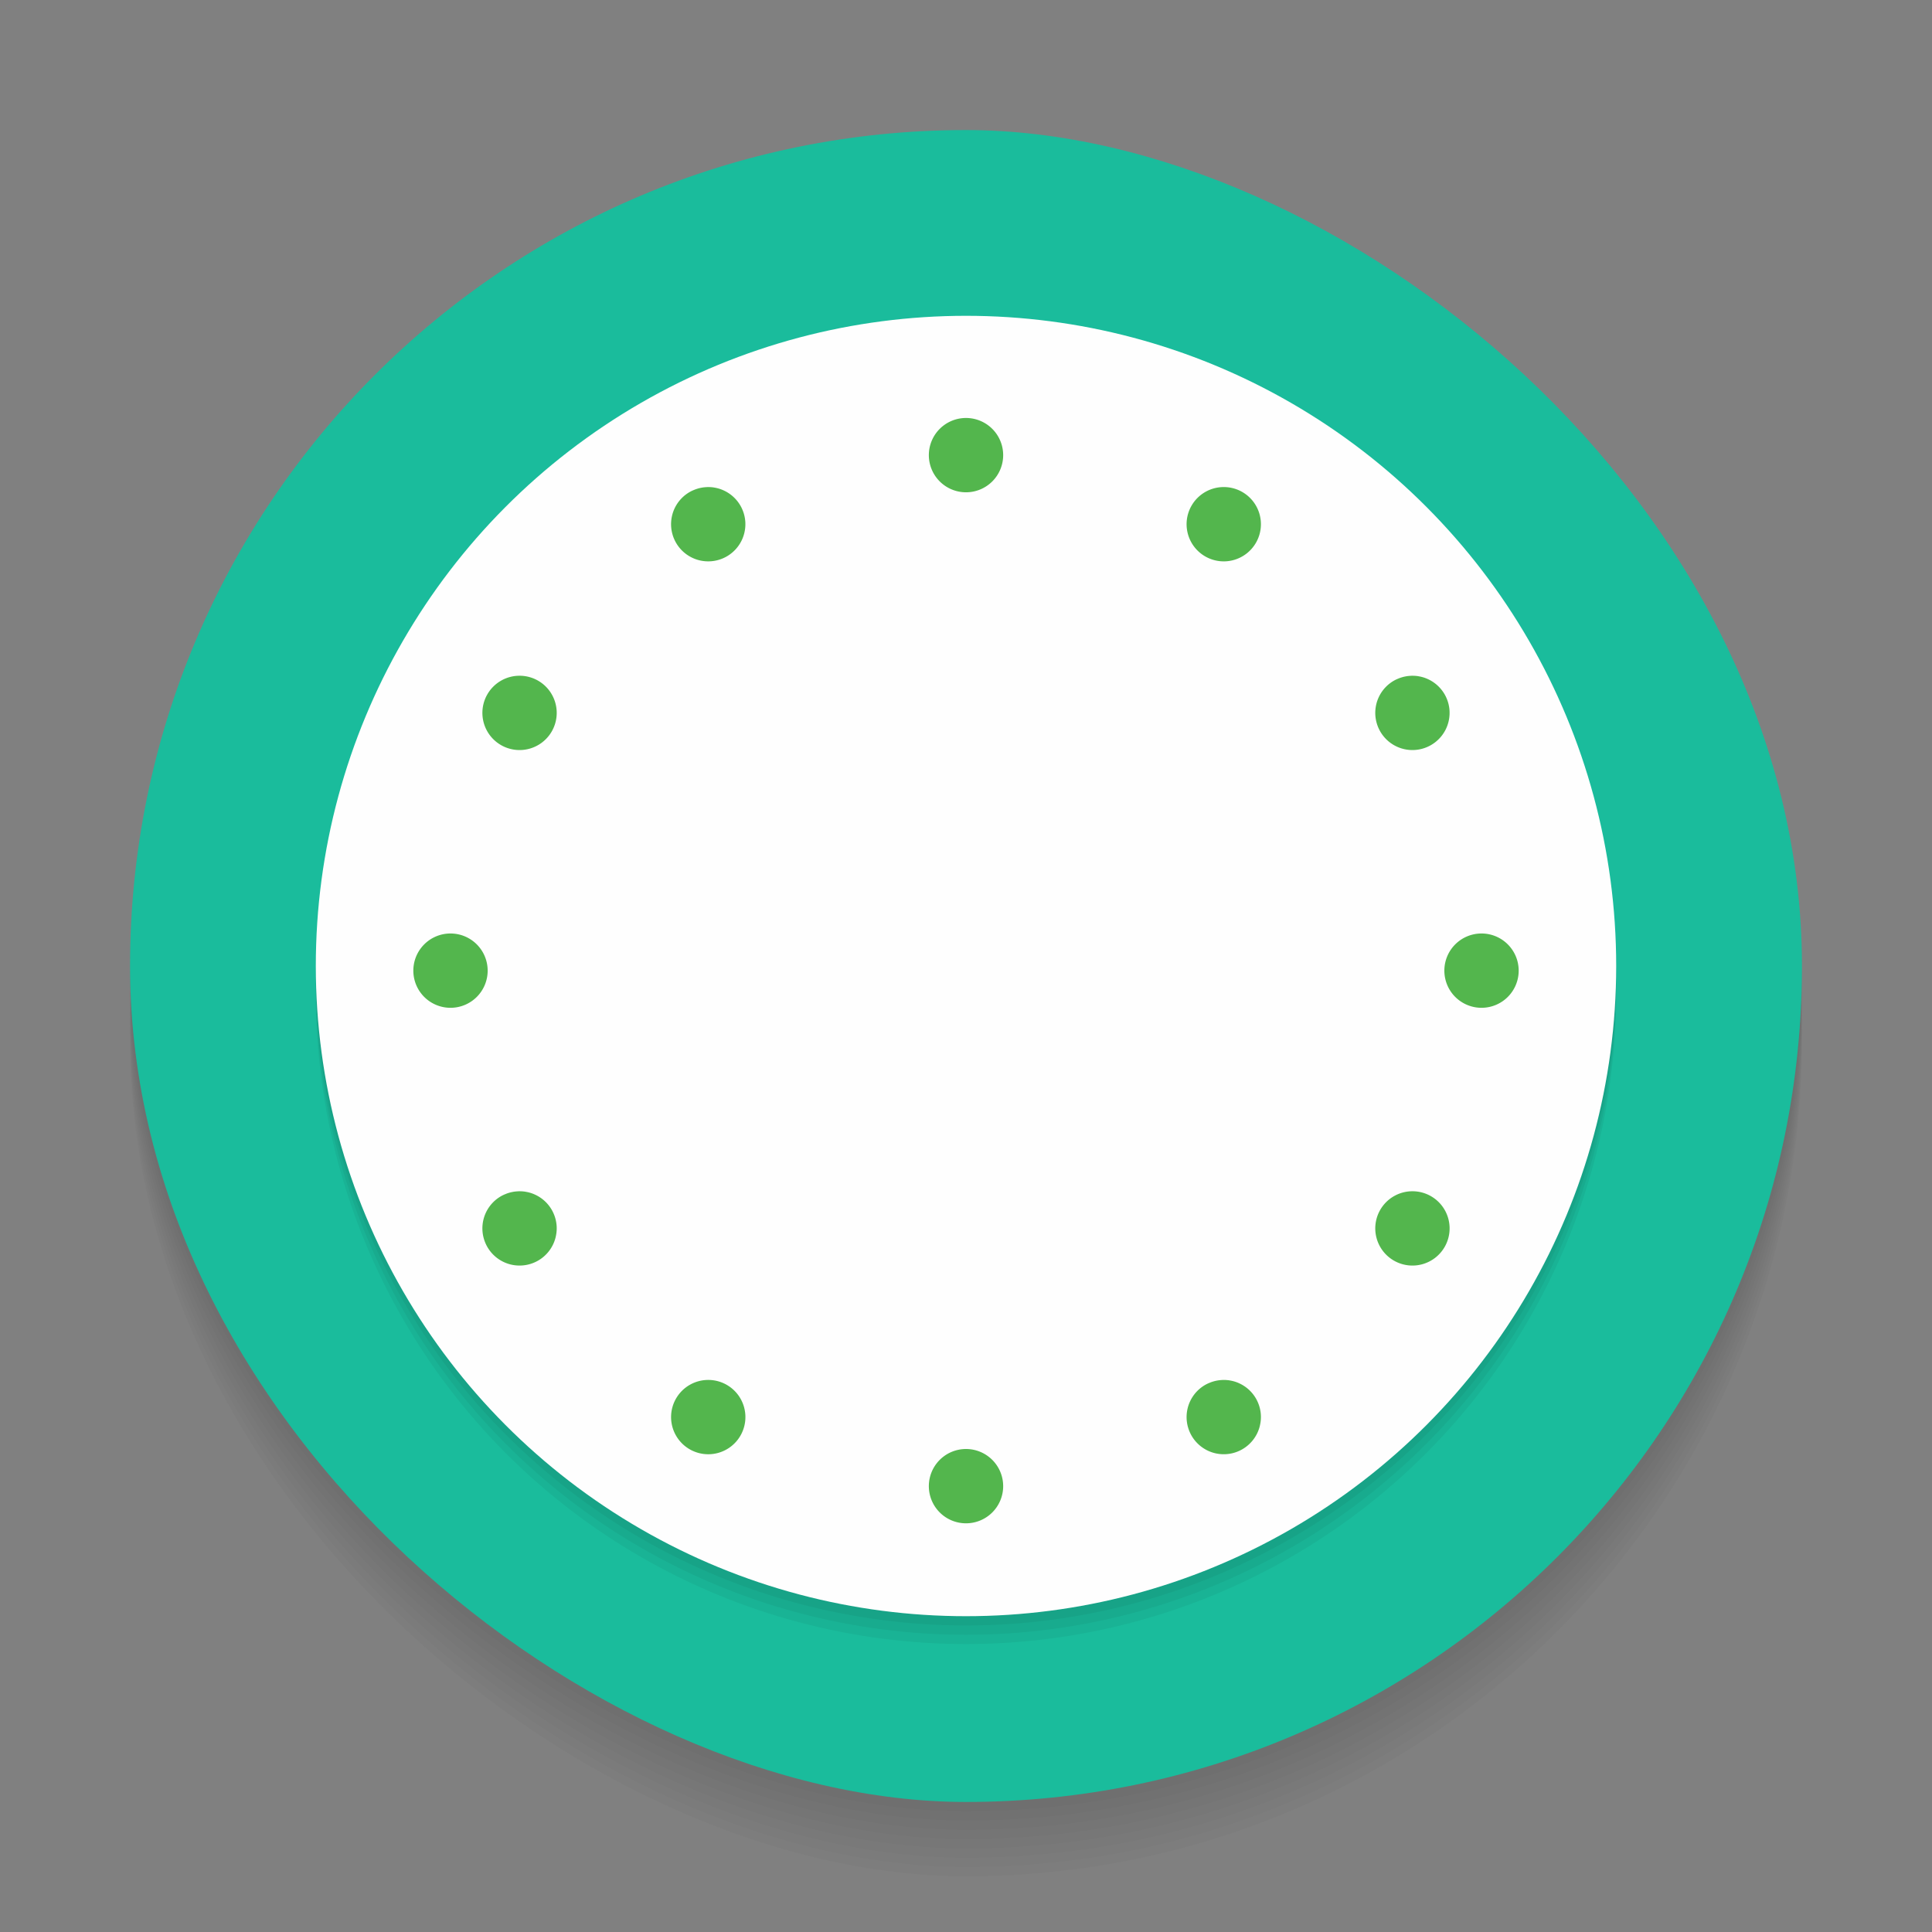 <svg xmlns="http://www.w3.org/2000/svg" id="svg2" width="208" height="208" version="1">
 <rect width="100%" height="100%" fill="#808080" stroke="none"/>
 <g id="MinuteHand">
  <path id="rect4187" d="m 249,137 10,0 0,72 -10,0 z" style="opacity:0.001;fill:#000000;fill-opacity:1;fill-rule:nonzero;stroke:none;stroke-width:2;stroke-linecap:round;stroke-linejoin:round;stroke-miterlimit:4;stroke-dasharray:none;stroke-opacity:1"/>
  <path id="HourHand3" d="M 252.004,206 250,142 c 0,-2.209 1.791,-4 4,-4 2.209,0 4,1.791 4,4 l -2.004,64 c 0,0 0.004,2 -1.996,2 -2,0 -1.996,-2 -1.996,-2 z" style="fill:#5e5e5e"/>
 </g>
 <g id="HourHand">
  <path id="rect4189" d="m 266,137 10,0 0,52 -10,0 z" style="opacity:0.001;fill:#000000;fill-opacity:1;fill-rule:nonzero;stroke:none;stroke-width:2;stroke-linecap:round;stroke-linejoin:round;stroke-miterlimit:4;stroke-dasharray:none;stroke-opacity:1"/>
  <path id="MinuteHand3" d="m 269,186 -2.031,-44 c 0,-2.209 1.791,-4 4,-4 2.209,0 4,1.791 4,4 -5.1e-4,0.104 -0.005,0.209 -0.014,0.312 L 273,186 c 0,0 -0.031,2 -2.031,2 -2,0 -1.969,-2 -1.969,-2 z" style="fill:#3f3f3f"/>
 </g>
 <g id="SecondHand">
  <path id="rect4208" d="m 283,137 6,0 0,70 -6,0 z" style="opacity:0.001;fill:#000000;fill-opacity:1;fill-rule:nonzero;stroke:none;stroke-width:2;stroke-linecap:round;stroke-linejoin:round;stroke-miterlimit:4;stroke-dasharray:none;stroke-opacity:1"/>
  <g id="g4210" transform="translate(-4.064,-2)">
   <path id="rect6212" d="m 291.064,141 0,65.999 c 0,0 0,1.001 -1,1.001 -1,0 -1,-1 -1,-1 l 0,-66 z" style="fill:#ff9800;fill-opacity:1;stroke:none"/>
   <path id="path6214" d="m 289.063,143.731 c -0.956,-0.553 -1.283,-1.776 -0.73,-2.732 0.553,-0.956 1.776,-1.283 2.732,-0.73 0.956,0.553 1.283,1.776 0.73,2.732 -0.553,0.956 -1.776,1.283 -2.732,0.73 z" style="fill:#ff9800;fill-opacity:1;stroke:none"/>
  </g>
 </g>
 <g id="ClockFace">
  <rect id="rect4224" width="180" height="180" x="-202" y="-194" rx="90" ry="90" transform="matrix(0,-1,-1,0,0,0)" style="opacity:0.02;fill:#000000;fill-opacity:1"/>
  <rect id="rect4226" width="180" height="180" x="-201" y="-194" rx="90" ry="90" transform="matrix(0,-1,-1,0,0,0)" style="opacity:0.02;fill:#000000;fill-opacity:1"/>
  <rect id="rect4228" width="180" height="180" x="-200" y="-194" rx="90" ry="90" transform="matrix(0,-1,-1,0,0,0)" style="opacity:0.02;fill:#000000;fill-opacity:1"/>
  <rect id="rect4230" width="180" height="180" x="-199" y="-194" rx="90" ry="90" transform="matrix(0,-1,-1,0,0,0)" style="opacity:0.02;fill:#000000;fill-opacity:1"/>
  <rect id="rect4217" width="208" height="208" x="0" y="0" style="opacity:0.001;fill:#000000;fill-opacity:1;fill-rule:nonzero;stroke:none;stroke-width:2;stroke-linecap:round;stroke-linejoin:round;stroke-miterlimit:4;stroke-dasharray:none;stroke-opacity:1"/>
  <rect id="rect4197" width="180" height="180" x="-198" y="-194" rx="90" ry="90" transform="matrix(0,-1,-1,0,0,0)" style="opacity:0.02;fill:#000000;fill-opacity:1"/>
  <rect id="rect4199" width="180" height="180" x="-197" y="-194" rx="90" ry="90" transform="matrix(0,-1,-1,0,0,0)" style="opacity:0.02;fill:#000000;fill-opacity:1"/>
  <rect id="rect4201" width="180" height="180" x="-196" y="-194" rx="90" ry="90" transform="matrix(0,-1,-1,0,0,0)" style="opacity:0.02;fill:#000000;fill-opacity:1"/>
  <rect id="rect4203" width="180" height="180" x="-195" y="-194" rx="90" ry="90" transform="matrix(0,-1,-1,0,0,0)" style="opacity:0.02;fill:#000000;fill-opacity:1"/>
  <g id="g865">
   <rect style="fill:#1abc9c;fill-opacity:1" id="rect4" width="180" height="180" x="-194" y="-194" rx="90" ry="90" transform="matrix(0,-1,-1,0,0,0)"/>
   <circle style="opacity:0.05;fill:#000000;fill-opacity:1;fill-rule:nonzero;stroke:none;stroke-width:2;stroke-linecap:round;stroke-linejoin:round;stroke-miterlimit:4;stroke-dasharray:none;stroke-opacity:1" id="circle4209" cx="104" cy="107" r="70"/>
   <circle style="opacity:0.05;fill:#000000;fill-opacity:1;fill-rule:nonzero;stroke:none;stroke-width:2;stroke-linecap:round;stroke-linejoin:round;stroke-miterlimit:4;stroke-dasharray:none;stroke-opacity:1" id="circle4207" cx="104" cy="106" r="70"/>
   <circle style="opacity:0.05;fill:#000000;fill-opacity:1;fill-rule:nonzero;stroke:none;stroke-width:2;stroke-linecap:round;stroke-linejoin:round;stroke-miterlimit:4;stroke-dasharray:none;stroke-opacity:1" id="circle4205" cx="104" cy="105" r="70"/>
   <circle style="opacity:1;fill:#fefefe;fill-opacity:1;fill-rule:nonzero;stroke:none;stroke-width:2;stroke-linecap:round;stroke-linejoin:round;stroke-miterlimit:4;stroke-dasharray:none;stroke-opacity:1" id="path4224" cx="104" cy="104" r="70"/>
   <path style="fill:#53b64d;fill-opacity:1" id="path4185" d="m 104,45 a 4,4 0 0 0 -4,4 4,4 0 0 0 4,4 4,4 0 0 0 4.002,-4 4,4 0 0 0 -2.084,-3.51 A 4,4 0 0 0 104,45 Z m -27.844,7.438 a 4,4 0 0 0 -0.049,0.004 4,4 0 0 0 -0.229,0.016 4,4 0 0 0 -0.172,0.018 4,4 0 0 0 -0.219,0.039 4,4 0 0 0 -0.176,0.035 4,4 0 0 0 -0.209,0.059 4,4 0 0 0 -0.178,0.057 4,4 0 0 0 -0.199,0.078 4,4 0 0 0 -0.168,0.07 4,4 0 0 0 -0.309,0.158 4,4 0 0 0 -1.879,2.484 4,4 0 0 0 0,0.002 4,4 0 0 0 -0.117,0.789 4,4 0 0 0 0.123,1.189 4,4 0 0 0 0.275,0.748 4,4 0 0 0 0,0.002 4,4 0 0 0 0.133,0.25 4,4 0 0 0 2.484,1.879 4,4 0 0 0 0.002,0 4,4 0 0 0 0.391,0.078 4,4 0 0 0 0.002,0 4,4 0 0 0 2.586,-0.492 4,4 0 0 0 1.191,-1.053 4,4 0 0 0 0.416,-0.682 4,4 0 0 0 0.271,-0.752 4,4 0 0 0 0.078,-0.391 4,4 0 0 0 0.039,-0.799 4,4 0 0 0 -0.041,-0.396 4,4 0 0 0 -0.357,-1.141 4,4 0 0 0 0,-0.002 4,4 0 0 0 -0.133,-0.25 4,4 0 0 0 -1.385,-1.416 4,4 0 0 0 -0.35,-0.189 4,4 0 0 0 -0.002,0 4,4 0 0 0 -0.367,-0.156 4,4 0 0 0 -0.709,-0.182 4,4 0 0 0 -0.064,-0.014 4,4 0 0 0 -0.002,0 4,4 0 0 0 -0.037,-0.004 4,4 0 0 0 -0.465,-0.035 4,4 0 0 0 -0.178,-0.002 z m 55.688,0 a 4,4 0 0 0 -3.559,1.998 4,4 0 0 0 1.465,5.465 4,4 0 0 0 5.465,-1.465 A 4,4 0 0 0 133.75,52.971 4,4 0 0 0 131.844,52.438 Z M 56.029,72.752 A 4,4 0 0 0 52.471,74.75 4,4 0 0 0 53.936,80.215 4,4 0 0 0 59.4,78.75 4,4 0 0 0 57.936,73.285 4,4 0 0 0 56.029,72.752 Z m 95.941,0 a 4,4 0 0 0 -0.049,0.004 4,4 0 0 0 -0.229,0.016 4,4 0 0 0 -0.172,0.018 4,4 0 0 0 -0.215,0.037 4,4 0 0 0 -0.184,0.039 4,4 0 0 0 -0.191,0.053 4,4 0 0 0 -0.193,0.061 4,4 0 0 0 -0.197,0.078 4,4 0 0 0 -0.168,0.07 4,4 0 0 0 -0.309,0.158 4,4 0 0 0 -1.879,2.484 4,4 0 0 0 0,0.002 4,4 0 0 0 -0.117,0.789 4,4 0 0 0 0.123,1.189 4,4 0 0 0 0.275,0.748 4,4 0 0 0 0.133,0.252 4,4 0 0 0 2.484,1.879 4,4 0 0 0 0.002,0 4,4 0 0 0 0.391,0.078 4,4 0 0 0 0.002,0 4,4 0 0 0 2.586,-0.492 4,4 0 0 0 1.191,-1.053 4,4 0 0 0 0.416,-0.682 4,4 0 0 0 0.271,-0.752 4,4 0 0 0 0.078,-0.391 4,4 0 0 0 0.039,-0.799 4,4 0 0 0 -0.041,-0.396 4,4 0 0 0 -0.357,-1.141 4,4 0 0 0 0,-0.002 4,4 0 0 0 -0.133,-0.25 4,4 0 0 0 -1.385,-1.416 4,4 0 0 0 -0.35,-0.189 4,4 0 0 0 -0.002,0 4,4 0 0 0 -0.367,-0.156 4,4 0 0 0 -0.709,-0.182 4,4 0 0 0 -0.065,-0.014 4,4 0 0 0 -0.002,0 4,4 0 0 0 -0.037,-0.004 4,4 0 0 0 -0.465,-0.035 4,4 0 0 0 -0.178,-0.002 z M 48.5,100.5 a 4,4 0 0 0 -4,4 4,4 0 0 0 4,4 4,4 0 0 0 4.002,-4 4,4 0 0 0 -2.084,-3.51 A 4,4 0 0 0 48.5,100.5 Z m 111,0 a 4,4 0 0 0 -4,4 4,4 0 0 0 4,4 4,4 0 0 0 4.002,-4 4,4 0 0 0 -2.084,-3.51 A 4,4 0 0 0 159.5,100.5 Z M 55.842,128.252 a 4,4 0 0 0 -0.049,0.004 4,4 0 0 0 -0.229,0.016 4,4 0 0 0 -0.172,0.018 4,4 0 0 0 -0.215,0.037 4,4 0 0 0 -0.184,0.039 4,4 0 0 0 -0.191,0.053 4,4 0 0 0 -0.193,0.061 4,4 0 0 0 -0.197,0.078 4,4 0 0 0 -0.168,0.07 4,4 0 0 0 -0.309,0.158 4,4 0 0 0 -1.879,2.484 4,4 0 0 0 0,0.002 4,4 0 0 0 -0.117,0.789 4,4 0 0 0 0.123,1.189 4,4 0 0 0 0.275,0.748 4,4 0 0 0 0,0.002 4,4 0 0 0 0.133,0.25 4,4 0 0 0 2.484,1.879 4,4 0 0 0 0.002,0 4,4 0 0 0 0.391,0.078 4,4 0 0 0 0.002,0 4,4 0 0 0 2.586,-0.492 4,4 0 0 0 1.191,-1.053 4,4 0 0 0 0.416,-0.682 4,4 0 0 0 0.271,-0.752 4,4 0 0 0 0.014,-0.065 4,4 0 0 0 0.104,-0.725 4,4 0 0 0 0,-0.4 4,4 0 0 0 -0.041,-0.396 4,4 0 0 0 -0.357,-1.141 4,4 0 0 0 0,-0.002 4,4 0 0 0 -0.133,-0.25 4,4 0 0 0 -1.385,-1.416 4,4 0 0 0 -0.35,-0.189 4,4 0 0 0 -0.002,0 4,4 0 0 0 -0.367,-0.156 4,4 0 0 0 -0.709,-0.182 4,4 0 0 0 -0.064,-0.014 4,4 0 0 0 -0.002,0 4,4 0 0 0 -0.037,-0.004 4,4 0 0 0 -0.465,-0.035 4,4 0 0 0 -0.178,-0.002 z m 96.316,0 a 4,4 0 0 0 -3.559,1.998 4,4 0 0 0 1.465,5.465 4,4 0 0 0 5.465,-1.465 4,4 0 0 0 -1.465,-5.465 4,4 0 0 0 -1.906,-0.533 z m -75.814,20.314 a 4,4 0 0 0 -3.559,1.998 4,4 0 0 0 1.465,5.465 4,4 0 0 0 5.465,-1.465 4,4 0 0 0 -1.465,-5.465 4,4 0 0 0 -1.906,-0.533 z m 55.312,0 a 4,4 0 0 0 -0.049,0.004 4,4 0 0 0 -0.229,0.016 4,4 0 0 0 -0.172,0.018 4,4 0 0 0 -0.215,0.037 4,4 0 0 0 -0.184,0.039 4,4 0 0 0 -0.191,0.053 4,4 0 0 0 -0.193,0.061 4,4 0 0 0 -0.197,0.078 4,4 0 0 0 -0.168,0.07 4,4 0 0 0 -0.309,0.158 4,4 0 0 0 -1.879,2.484 4,4 0 0 0 0,0.002 4,4 0 0 0 -0.117,0.789 4,4 0 0 0 0.123,1.189 4,4 0 0 0 0.275,0.748 4,4 0 0 0 0.133,0.252 4,4 0 0 0 0.467,0.648 4,4 0 0 0 2.018,1.23 4,4 0 0 0 0.002,0 4,4 0 0 0 0.391,0.078 4,4 0 0 0 0.002,0 4,4 0 0 0 2.586,-0.492 4,4 0 0 0 1.191,-1.053 4,4 0 0 0 0.416,-0.682 4,4 0 0 0 0.271,-0.752 4,4 0 0 0 0.014,-0.064 4,4 0 0 0 0.104,-0.725 4,4 0 0 0 0,-0.4 4,4 0 0 0 -0.041,-0.396 4,4 0 0 0 -0.357,-1.141 4,4 0 0 0 0,-0.002 4,4 0 0 0 -0.133,-0.25 4,4 0 0 0 -1.385,-1.416 4,4 0 0 0 -0.35,-0.189 4,4 0 0 0 -0.002,0 4,4 0 0 0 -0.367,-0.156 4,4 0 0 0 -0.709,-0.182 4,4 0 0 0 -0.065,-0.014 4,4 0 0 0 -0.002,0 4,4 0 0 0 -0.037,-0.004 4,4 0 0 0 -0.465,-0.035 4,4 0 0 0 -0.178,-0.002 z M 104,156 a 4,4 0 0 0 -4,4 4,4 0 0 0 4,4 4,4 0 0 0 4.002,-4 4,4 0 0 0 -2.084,-3.51 A 4,4 0 0 0 104,156 Z"/>
  </g>
 </g>
</svg>
